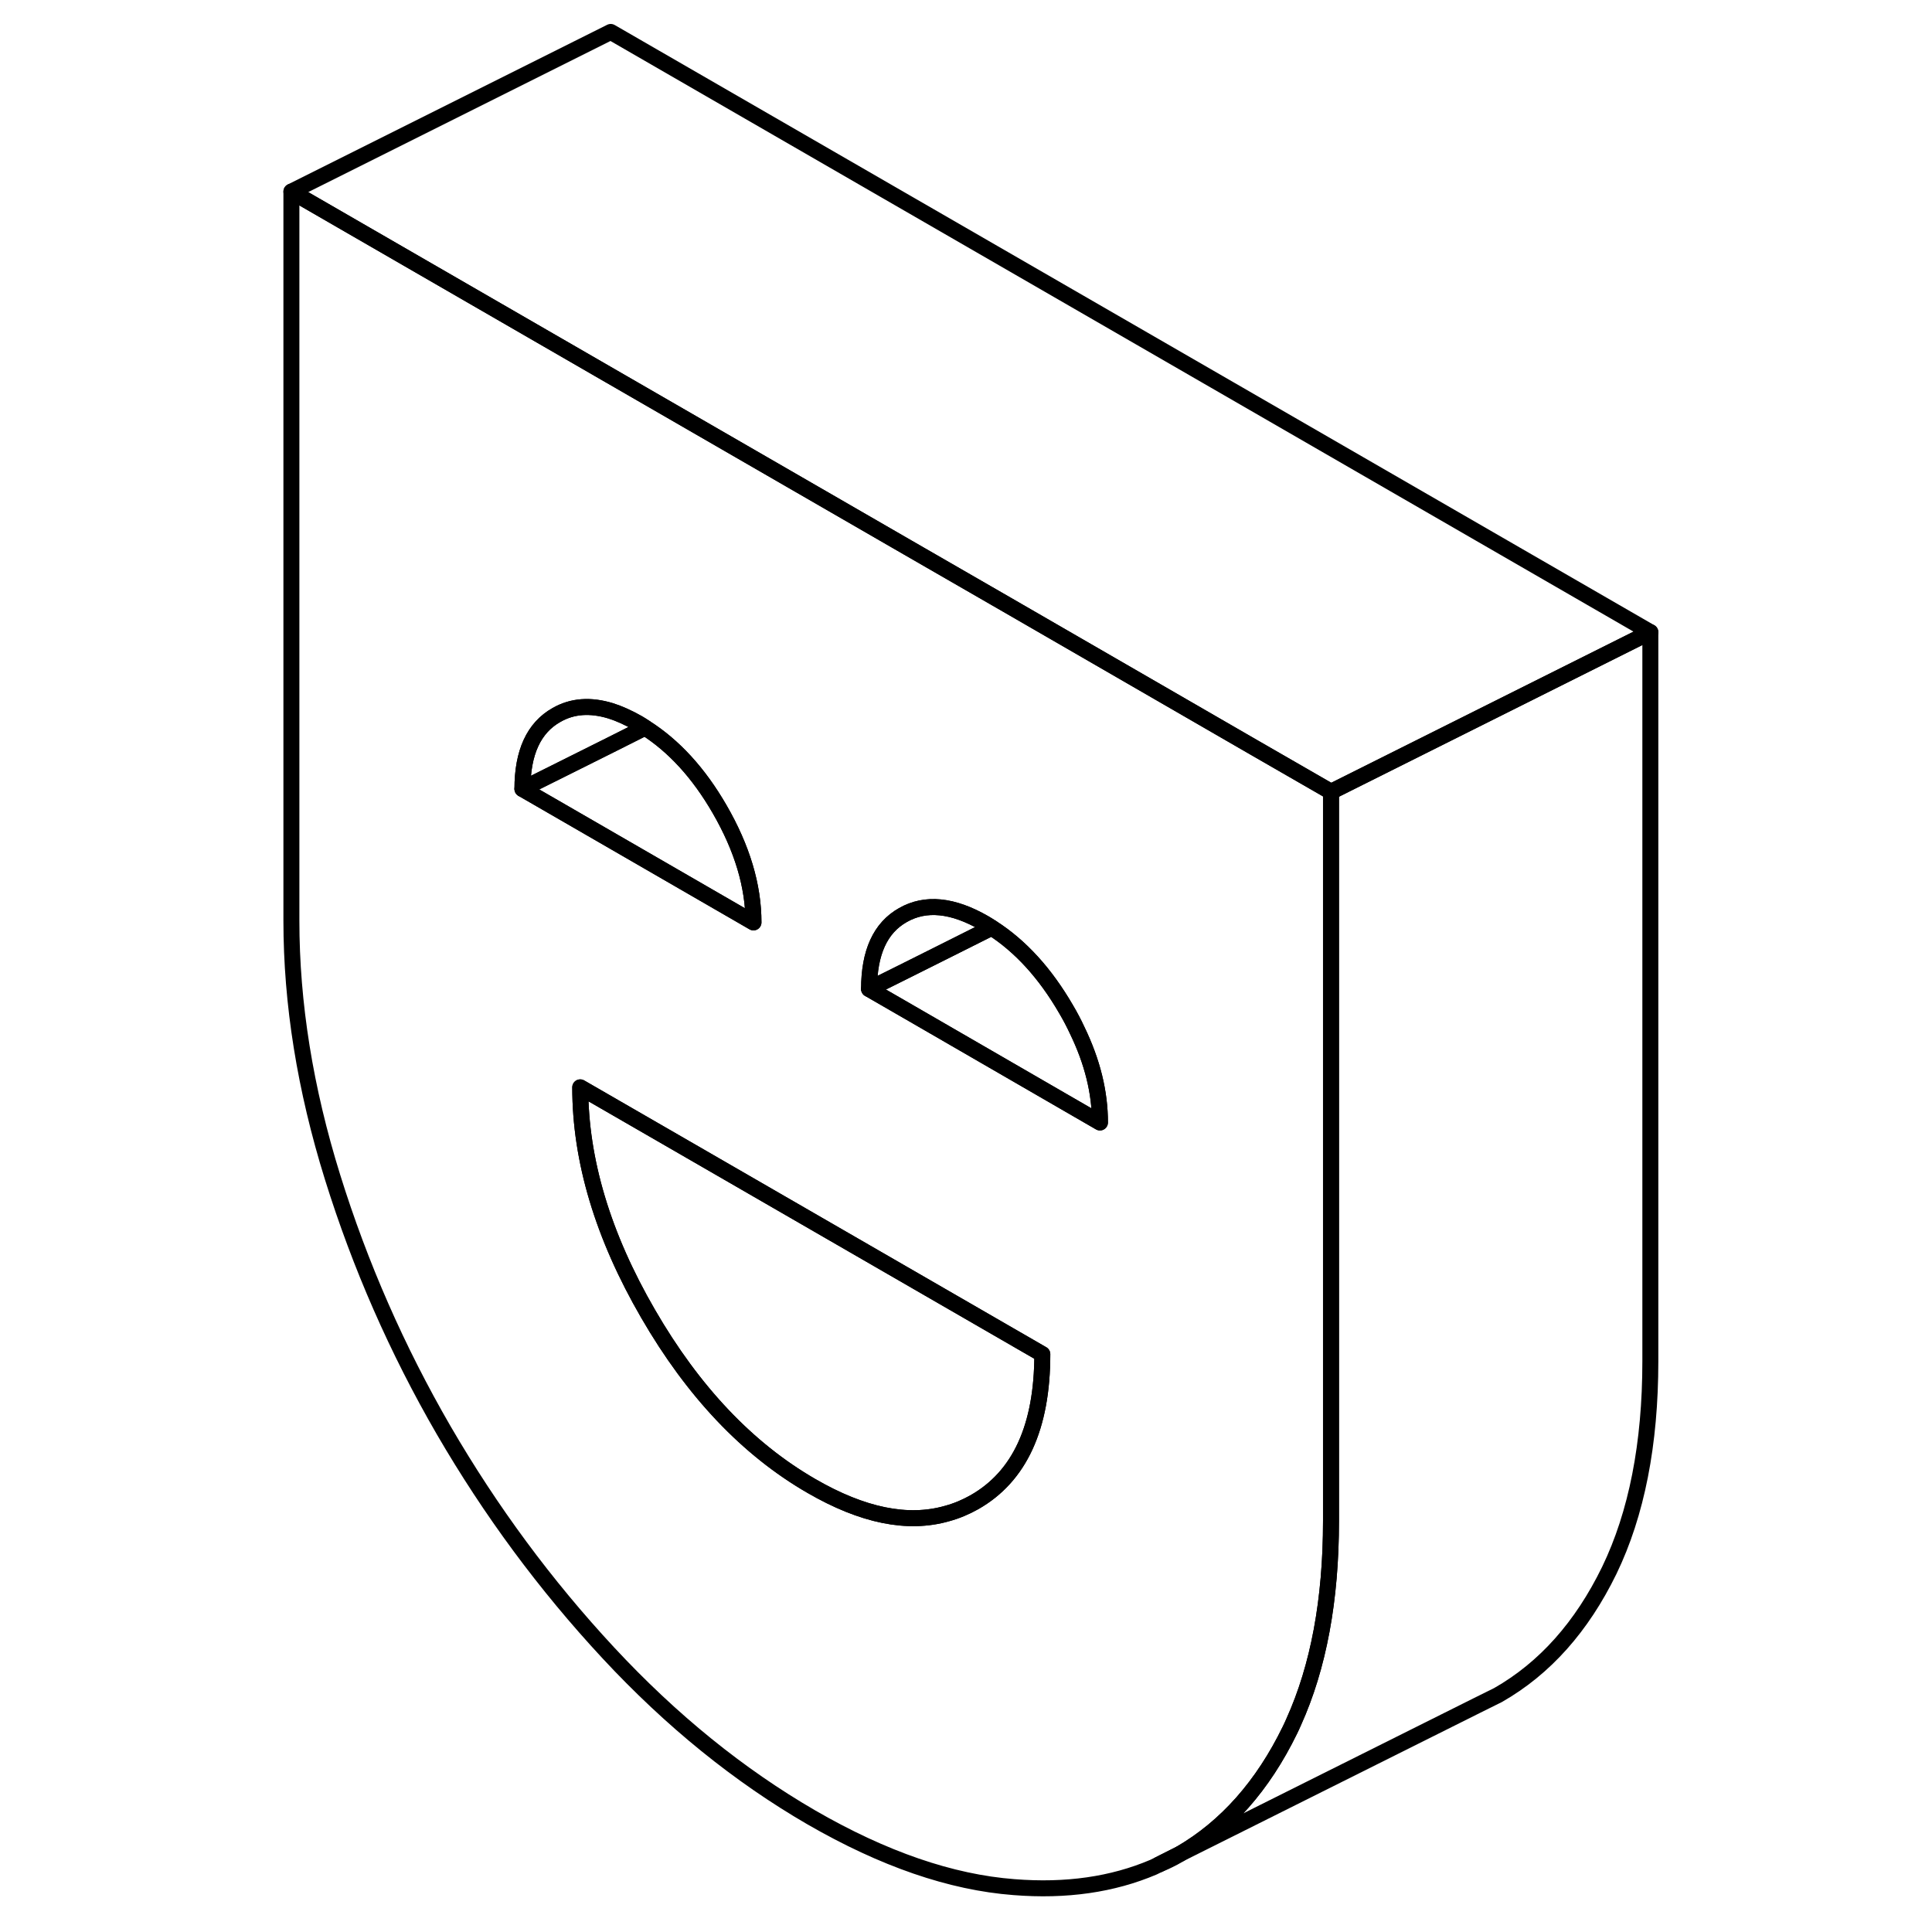 <svg width="48" height="48" viewBox="0 0 90 121" fill="none" xmlns="http://www.w3.org/2000/svg" stroke-width="1px"
     stroke-linecap="round" stroke-linejoin="round">
    <path d="M57.09 116.77C57.51 116.59 57.93 116.4 58.32 116.16C58.34 116.16 58.36 116.13 58.38 116.12L57.09 116.77Z" stroke="currentColor" stroke-linejoin="round"/>
    <path d="M63.05 46.82L47.56 37.87L41.35 34.29L22.75 23.55L2.75 12V57.66C2.75 62.85 3.61 68.21 5.33 73.73C7.05 79.25 9.37 84.54 12.29 89.58C15.22 94.62 18.65 99.27 22.6 103.52C26.55 107.77 30.79 111.2 35.31 113.82C39.83 116.43 44.06 117.89 48.01 118.19C51.27 118.45 54.18 118.03 56.74 116.94L57.09 116.77L58.38 116.12L58.42 116.1C61.3 114.43 63.59 111.84 65.29 108.35C65.37 108.18 65.45 108.02 65.52 107.85C67.08 104.4 67.86 100.2 67.86 95.25V49.59L63.05 46.82ZM19.35 44.78C20.34 44.21 21.47 44.13 22.75 44.52C23.29 44.69 23.86 44.95 24.46 45.29C24.61 45.38 24.76 45.47 24.9 45.57C26.7 46.71 28.26 48.41 29.57 50.68C30.98 53.12 31.69 55.48 31.69 57.77L23.02 52.76L17.22 49.41C17.22 47.13 17.93 45.58 19.35 44.78ZM45.53 94.08C44.98 94.39 44.41 94.63 43.82 94.79C41.35 95.5 38.52 94.92 35.31 93.06C31.33 90.76 27.92 87.17 25.09 82.28C22.26 77.4 20.84 72.67 20.84 68.1L28.74 72.66L49.78 84.81C49.78 89.38 48.36 92.47 45.53 94.08ZM41.46 63.4L38.93 61.94C38.93 59.66 39.63 58.11 41.05 57.31C42.47 56.5 44.17 56.67 46.16 57.82C46.31 57.91 46.46 58 46.61 58.1C48.41 59.25 49.96 60.95 51.27 63.21C51.53 63.65 51.76 64.09 51.96 64.52C52.92 66.5 53.39 68.42 53.39 70.3L41.46 63.4Z" stroke="currentColor" stroke-linejoin="round"/>
    <path d="M49.78 84.81C49.78 89.38 48.36 92.47 45.53 94.08C44.98 94.39 44.41 94.63 43.82 94.79C41.35 95.5 38.52 94.92 35.31 93.06C31.33 90.76 27.92 87.17 25.09 82.28C22.26 77.4 20.84 72.67 20.84 68.1L28.74 72.66L49.78 84.81Z" stroke="currentColor" stroke-linejoin="round"/>
    <path d="M24.9 45.569L22.75 46.65L17.22 49.41C17.22 47.13 17.93 45.58 19.35 44.78C20.34 44.21 21.47 44.13 22.75 44.52C23.29 44.69 23.86 44.95 24.46 45.29C24.61 45.38 24.76 45.469 24.9 45.569Z" stroke="currentColor" stroke-linejoin="round"/>
    <path d="M31.69 57.77L23.02 52.76L17.22 49.41L22.75 46.65L24.9 45.57C26.7 46.71 28.26 48.41 29.57 50.68C30.98 53.12 31.69 55.48 31.69 57.77Z" stroke="currentColor" stroke-linejoin="round"/>
    <path d="M46.61 58.1L43.52 59.65L41.02 60.9L38.93 61.94C38.93 59.66 39.63 58.11 41.05 57.31C42.47 56.5 44.17 56.67 46.16 57.82C46.31 57.91 46.46 58 46.61 58.1Z" stroke="currentColor" stroke-linejoin="round"/>
    <path d="M53.39 70.3L41.46 63.4L38.93 61.94L41.02 60.9L43.52 59.65L46.61 58.1C48.41 59.25 49.96 60.95 51.27 63.21C51.53 63.65 51.76 64.09 51.96 64.52C52.92 66.5 53.39 68.42 53.39 70.3Z" stroke="currentColor" stroke-linejoin="round"/>
    <path d="M87.86 39.59L68.28 49.38L67.86 49.59L63.05 46.82L47.56 37.87L41.35 34.29L22.75 23.55L2.75 12L22.75 2L87.86 39.59Z" stroke="currentColor" stroke-linejoin="round"/>
    <path d="M87.86 39.59V85.25C87.86 90.44 87 94.81 85.29 98.35C83.57 101.88 81.25 104.49 78.32 106.16L77.01 106.81L58.42 116.1C61.3 114.43 63.59 111.84 65.29 108.35C65.37 108.18 65.45 108.02 65.52 107.85C67.08 104.4 67.86 100.2 67.86 95.25V49.59L68.28 49.38L87.86 39.59Z" stroke="currentColor" stroke-linejoin="round"/>
</svg>